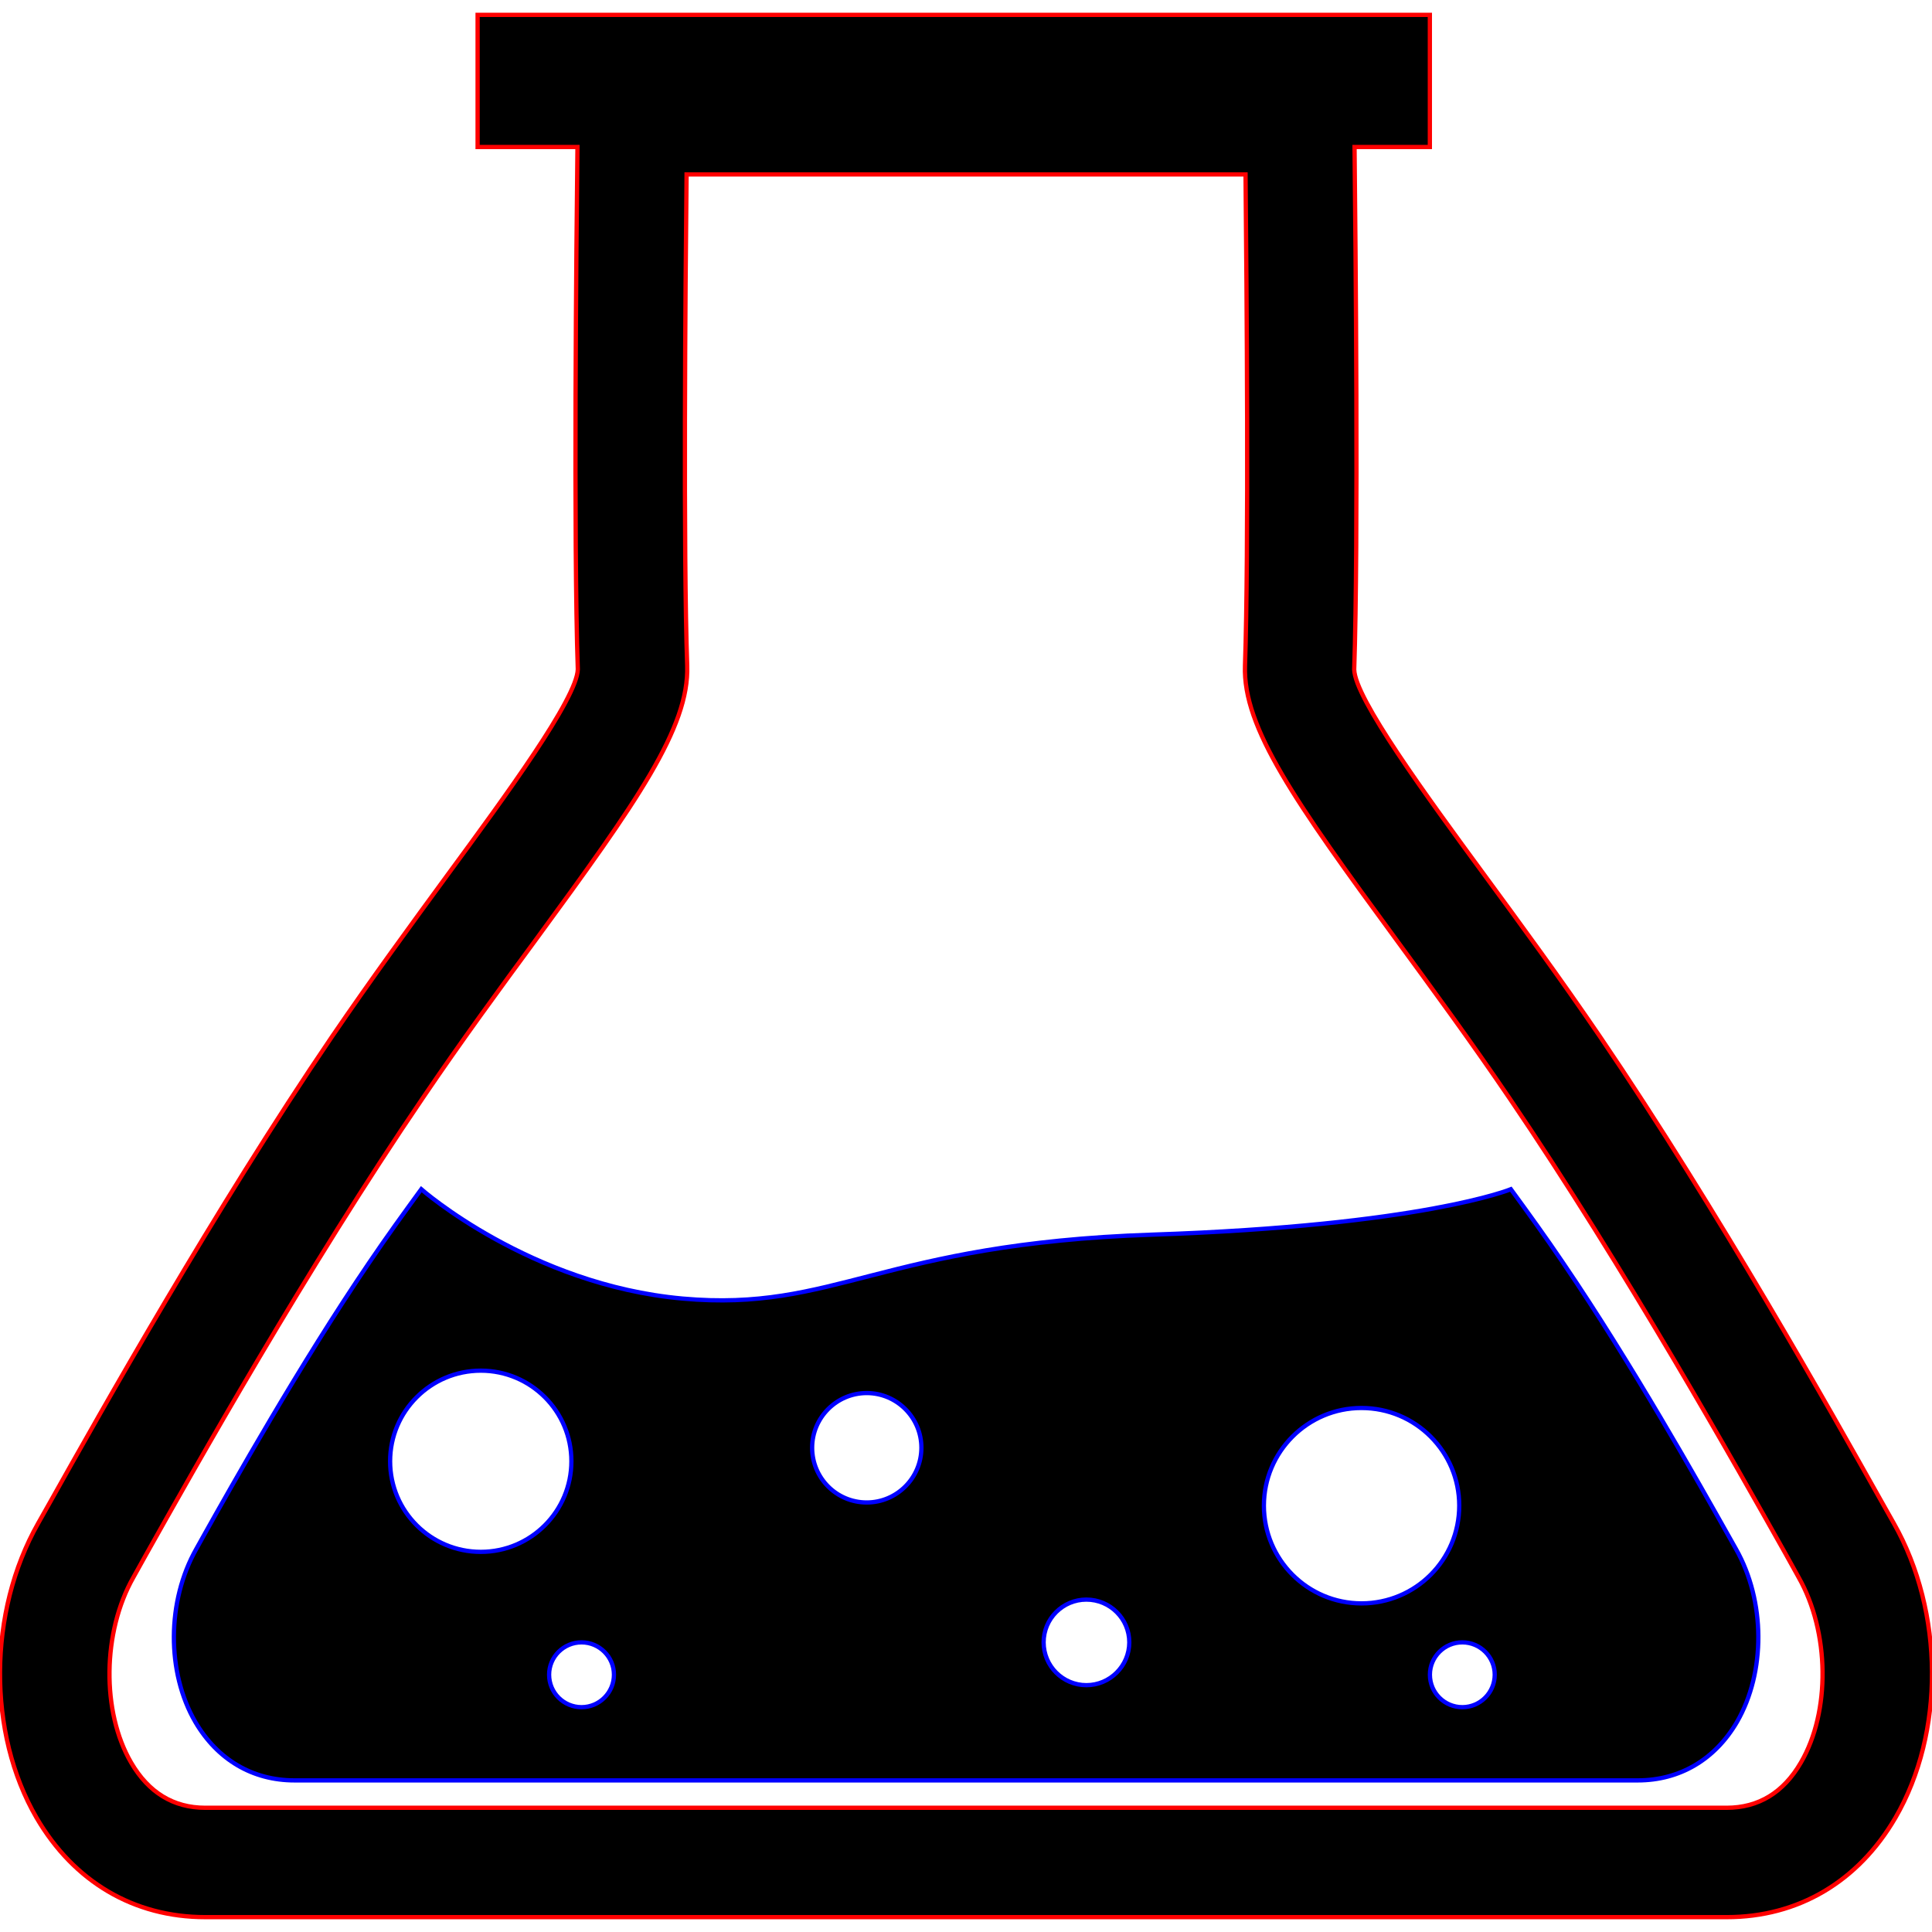 
<svg version="1.1" id="Capa_1" xmlns="http://www.w3.org/2000/svg" xmlns:xlink="http://www.w3.org/1999/xlink" x="0px" y="0px"
	 width="453.2px" height="453.2px" viewBox="0 0 453.2 453.2" style="enable-background:new 0 0 453.2 453.2;" xml:space="preserve"
	>
<g>
	<g>
		<path 
			d="M444.253,357.348l-3.048-5.395c-11.455-20.388-38.23-68.089-65.894-108.795c-9.295-13.645-18.637-26.378-27.114-37.916
			c-13.533-18.45-30.372-41.383-30.535-48.191c1.016-29.917,0.314-100.68,0.081-122.563h17.668V3.485H112.034v31.002h23.424
			c-0.263,21.872-0.946,92.623,0.082,122.517c-0.181,6.843-17.014,29.788-30.565,48.238c-8.443,11.549-17.791,24.283-27.091,37.916
			c-27.657,40.707-54.444,88.408-65.899,108.795l-3.048,5.395c-11.794,20.809-11.911,49.196-0.374,69.035
			c8.77,15.041,22.84,23.332,39.58,23.332l0,0H405.03h0.035c16.722,0,30.793-8.291,39.562-23.332
			C456.176,406.544,456.059,378.156,444.253,357.348z M422.441,413.457c-4.087,7.041-9.938,10.603-17.411,10.603H48.143
			c-7.427,0-13.283-3.55-17.387-10.603c-6.959-11.934-6.744-30.629,0.531-43.451l3.071-5.512
			c11.274-20.061,37.688-67.096,64.785-106.88c9.073-13.405,18.233-25.876,26.56-37.198c23.646-32.252,35.977-49.744,35.498-64.235
			c-0.934-26.63-0.432-88.53-0.146-115.271h131.117c0.257,26.74,0.782,88.641-0.129,115.271
			c-0.514,14.491,11.817,31.972,35.487,64.235c8.29,11.321,17.469,23.804,26.564,37.198c27.057,39.784,53.47,86.819,64.762,106.88
			l3.06,5.512C429.202,382.828,429.413,401.534,422.441,413.457z"
			stroke="red"
		/>
		<path 
			d="M405.416,360.162c-6.737-11.957-22.479-40.018-38.756-63.932c-4.157-6.154-8.279-11.829-12.249-17.271
			c0,0-20.634,8.536-84.204,10.661c-63.582,2.148-74.308,18.193-110.092,14.993c-35.79-3.223-61.293-25.654-61.293-25.654
			c-3.959,5.441-8.086,11.116-12.25,17.271c-16.26,23.914-32.042,51.975-38.75,63.932l-1.781,3.188
			c-6.924,12.238-7.006,28.913-0.216,40.59c5.179,8.828,13.417,13.697,23.255,13.697h22.385h82.913h104.492h83.433h21.872
			c9.832,0,18.1-4.869,23.272-13.697c6.749-11.677,6.702-28.352-0.234-40.59L405.416,360.162z M112.788,364.027
			c-11.729,0-21.276-9.505-21.276-21.252c0-11.748,9.546-21.252,21.276-21.252s21.246,9.504,21.246,21.252
			C134.034,354.499,124.517,364.027,112.788,364.027z M136.416,400.46c-4.198,0-7.608-3.397-7.608-7.613
			c0-4.192,3.41-7.591,7.608-7.591c4.18,0,7.602,3.398,7.602,7.591C144.018,397.062,140.596,400.46,136.416,400.46z
			 M203.314,352.443c-7.088,0-12.804-5.744-12.804-12.844c0-7.054,5.728-12.822,12.804-12.822c7.065,0,12.822,5.769,12.822,12.822
			C216.136,346.688,210.379,352.443,203.314,352.443z M254.839,395.299c-5.547,0-10.03-4.508-10.03-10.043
			c0-5.546,4.483-10.029,10.03-10.029s10.065,4.483,10.065,10.029C264.893,390.791,260.375,395.299,254.839,395.299z
			 M319.368,376.113c-12.635,0-22.888-10.264-22.888-22.922c0-12.635,10.253-22.91,22.888-22.91
			c12.704,0,22.934,10.275,22.934,22.91C342.301,365.85,332.072,376.113,319.368,376.113z M343.025,400.46
			c-4.192,0-7.602-3.397-7.602-7.613c0-4.192,3.409-7.591,7.602-7.591c4.204,0,7.602,3.398,7.602,7.591
			C350.615,397.062,347.217,400.46,343.025,400.46z"
			stroke="blue"
		/>
	</g>
</g>
</svg>
